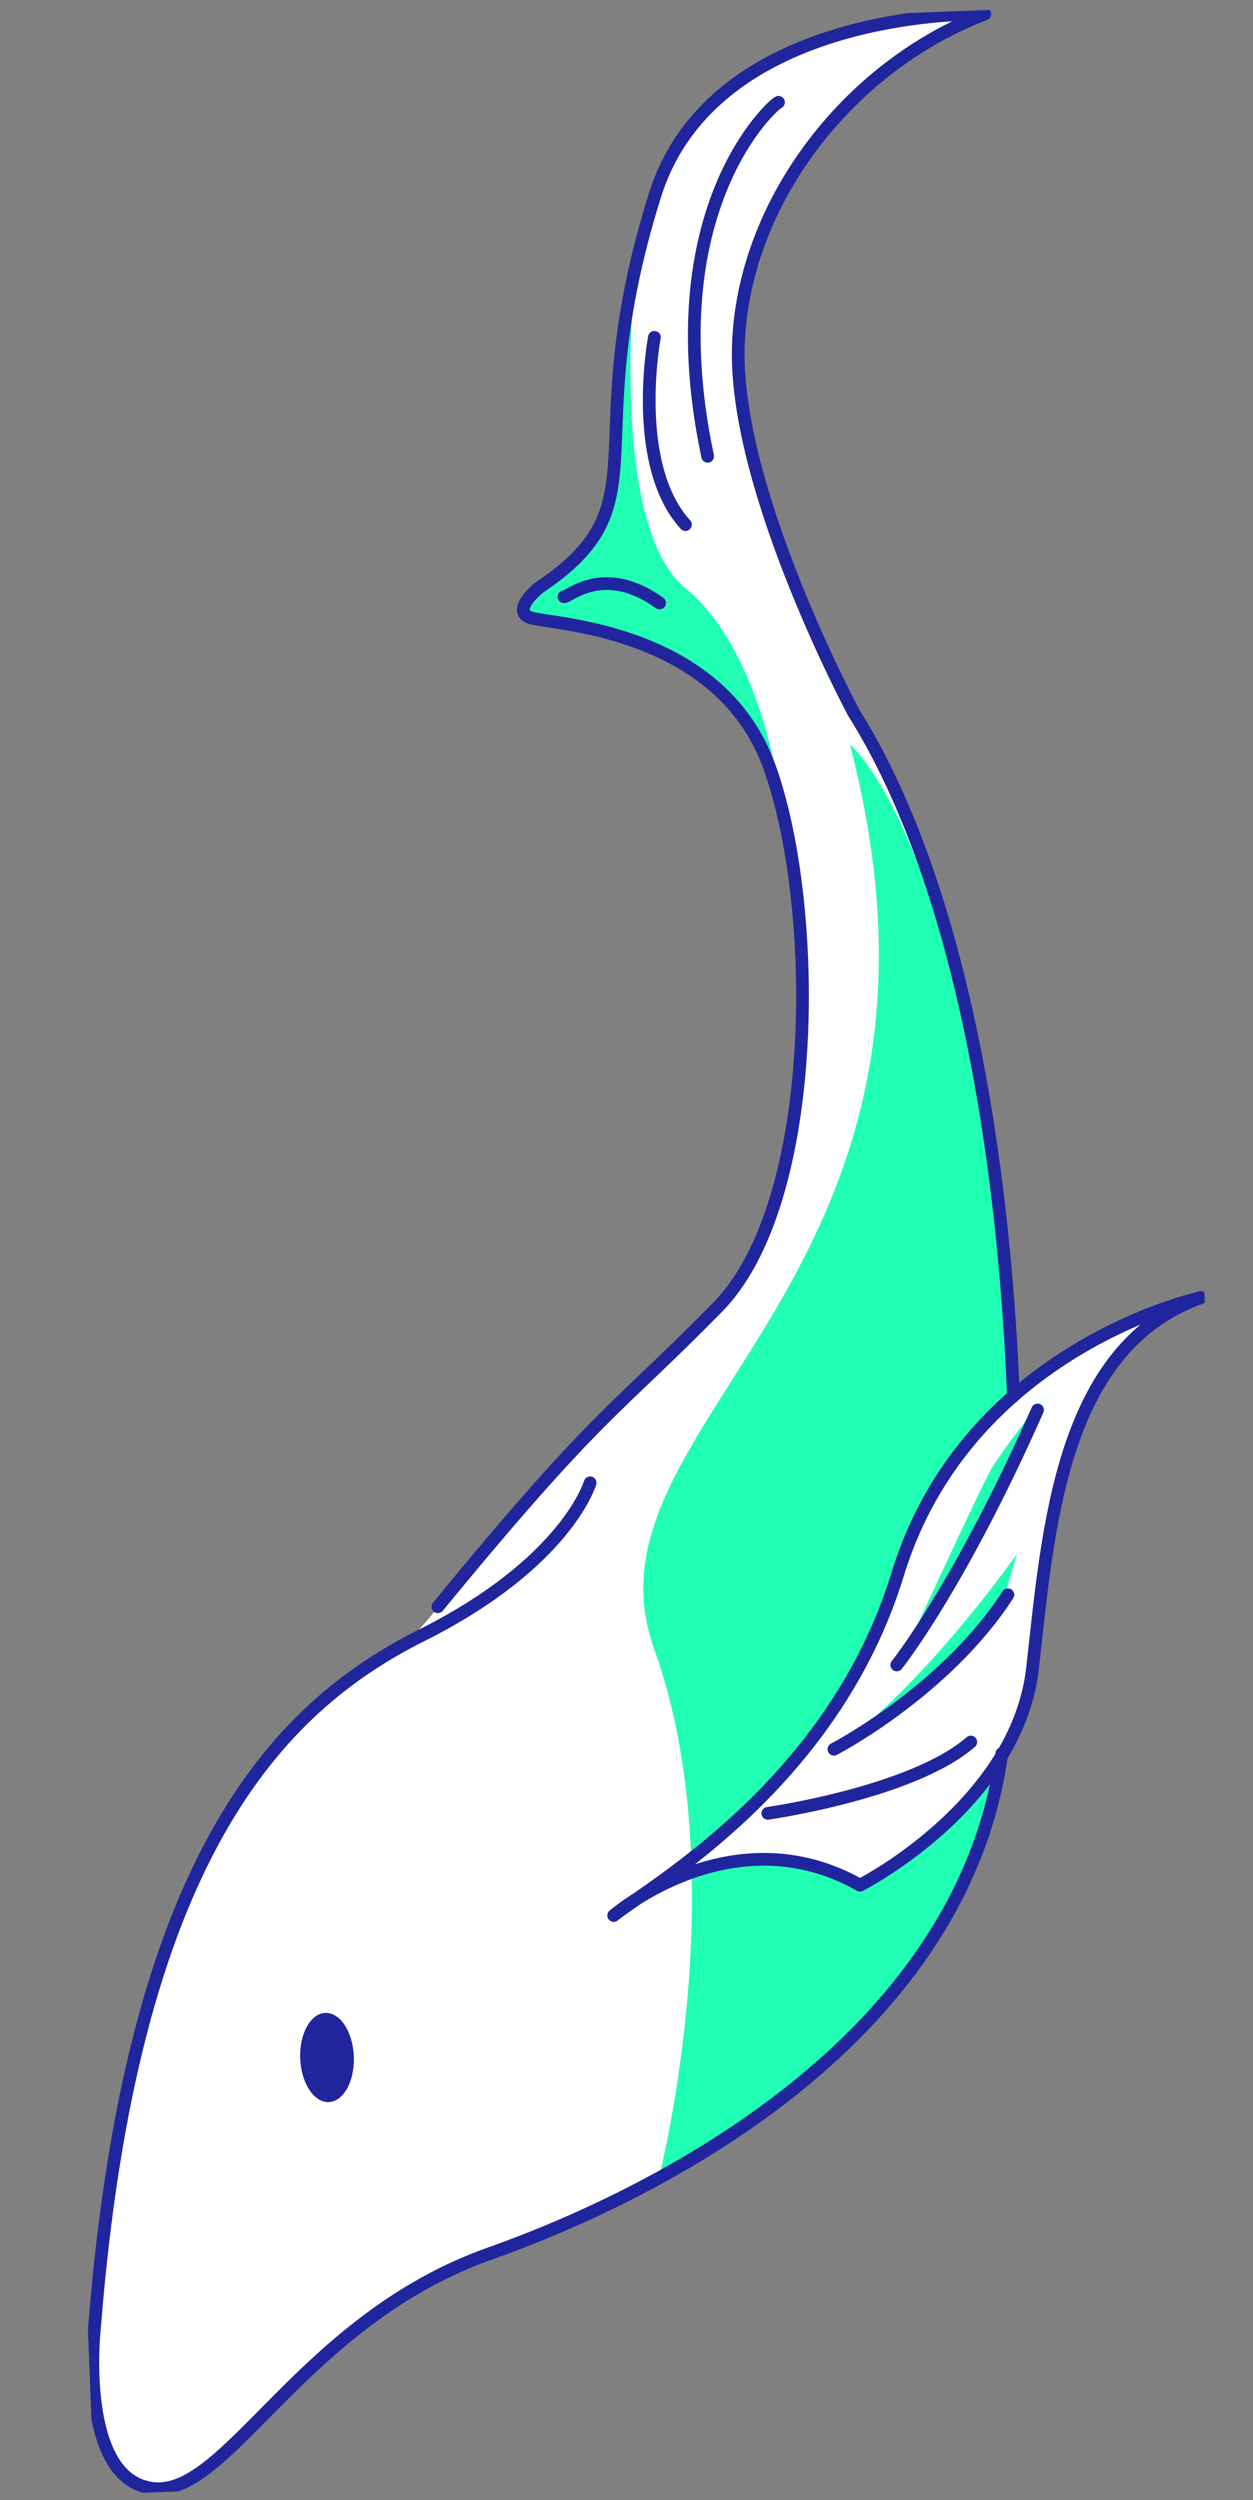 <svg width="197" height="393" viewBox="0 0 197 393" fill="none" xmlns="http://www.w3.org/2000/svg">
<rect x="0" y="0" width="197" height="393" fill="#808080" stroke="none"/>
<g clip-path="url(#clip0_859_455)">
<path d="M159.327 219.448C157.814 180.7 150.726 138.297 134.215 112.016C134.215 112.016 115.528 77.172 116.072 54.694C116.617 32.217 133.121 10.525 154.834 2.203C154.834 2.203 112.317 0.885 102.963 30.716C90.439 70.659 104.821 78.998 84.714 92.4C84.714 92.4 80.168 96.086 83.486 97.126C86.81 98.166 113.083 98.794 120.952 120.483C128.821 142.172 129.057 188.955 112.82 205.486C96.582 222.018 94.221 221.645 68.846 252.564C68.846 252.564 65.974 256.698 62.506 259.083C41.062 271.256 20.347 296.185 14.852 366.003C14.852 366.003 12.248 389.735 24.024 391.153C35.8 392.571 47.381 364.751 76.982 354.255C106.013 343.956 151.176 319.536 157.452 276.042C159.918 271.979 161.763 267.363 162.347 262.219C164.8 240.604 166.66 211.828 188.855 203.96C188.855 203.96 173.257 207.262 159.368 219.418C159.327 219.455 159.334 219.448 159.334 219.448L159.327 219.448Z" fill="white"/>
<path d="M102.849 259.212C106.638 269.746 108.272 281.242 108.681 292.243C119.697 283.609 134.481 269.244 141.148 247.445C144.949 235.022 151.882 225.983 159.314 219.47C153.628 133.106 133.626 117.034 133.626 117.034C155.632 201.658 89.897 223.219 102.849 259.212Z" fill="#20FFB3"/>
<path d="M135.221 296.329C125.357 290.75 115.867 291.784 108.746 294.288C109.37 320.027 103.552 342.468 103.552 342.468C103.552 342.468 137.02 322.931 145.313 306.937C150.234 297.447 154.973 291.833 157.611 275.769C149.746 288.96 135.221 296.329 135.221 296.329Z" fill="#20FFB3"/>
<path d="M99.562 46.909C99.562 46.909 96.266 83.063 107.757 92.449C119.248 101.835 122.29 123.007 122.29 123.007C122.29 123.007 118.063 104.568 94.076 99.413C94.076 99.413 83.931 97.7 82.713 96.46C81.496 95.219 85.008 92.157 87.401 90.433C89.795 88.708 96.954 82.812 96.409 74.876C95.864 66.94 98.298 47.781 99.555 46.916L99.562 46.909Z" fill="#20FFB3"/>
<path d="M141.884 260.516C141.884 260.516 153.995 234.196 155.75 231.089C157.506 227.982 163.766 220.136 163.766 220.136C163.766 220.136 148.239 255.122 141.884 260.516Z" fill="#20FFB3"/>
<path d="M131.306 274.839C131.306 274.839 149.703 265.71 158.238 249.939L159.894 244.261C159.894 244.261 145.228 265.179 131.306 274.839Z" fill="#20FFB3"/>
<path d="M159.327 219.449C157.814 180.7 150.727 138.297 134.216 112.016C134.216 112.016 115.528 77.172 116.073 54.695C116.617 32.217 133.121 10.525 154.834 2.204C154.834 2.204 112.317 0.886 102.963 30.716C90.439 70.659 104.822 78.998 84.714 92.401C84.714 92.401 80.169 96.086 83.486 97.126C86.804 98.166 113.083 98.794 120.952 120.483C128.821 142.173 129.057 188.955 112.82 205.487C96.582 222.019 94.221 221.645 68.846 252.564" stroke="#20259D" stroke-width="2" stroke-linecap="round" stroke-linejoin="round"/>
<path d="M92.779 233.084C92.779 233.084 89.125 245.621 66.353 257.029C43.582 268.437 20.673 292.008 14.845 366.004C14.845 366.004 12.241 389.735 24.017 391.154C35.793 392.572 47.374 364.752 76.975 354.255C106.089 343.925 151.446 319.392 157.508 275.653" stroke="#20259D" stroke-width="2" stroke-linecap="round" stroke-linejoin="round"/>
<path d="M96.49 301.098C96.49 301.098 115.089 284.94 135.214 296.329C135.214 296.329 159.888 283.835 162.341 262.219C164.793 240.604 166.653 211.829 188.848 203.96C188.848 203.96 152.06 211.757 141.141 247.438C131.149 280.108 102.909 296.095 96.483 301.092L96.49 301.098Z" stroke="#20259D" stroke-width="2" stroke-linecap="round" stroke-linejoin="round"/>
<path d="M122.396 16.081C121.472 16.426 103.04 32.887 111.259 71.722" stroke="#20259D" stroke-width="2" stroke-linecap="round" stroke-linejoin="round"/>
<path d="M102.884 53.021C102.884 53.021 99.12 72.977 107.767 82.466" stroke="#20259D" stroke-width="2" stroke-linecap="round" stroke-linejoin="round"/>
<path d="M88.673 93.803C89.609 93.767 95.033 88.57 103.709 94.786" stroke="#20259D" stroke-width="2" stroke-linecap="round" stroke-linejoin="round"/>
<path d="M51.685 330.429C54.013 330.34 55.78 327.128 55.631 323.256C55.482 319.384 53.473 316.318 51.145 316.408C48.817 316.497 47.05 319.709 47.199 323.581C47.348 327.453 49.356 330.519 51.685 330.429Z" fill="#20259D"/>
<path d="M120.717 285.04C120.717 285.04 143.409 281.824 152.631 273.829" stroke="#20259D" stroke-width="2" stroke-linecap="round" stroke-linejoin="round"/>
<path d="M131.114 274.966C131.114 274.966 148.652 265.87 158.464 250.676" stroke="#20259D" stroke-width="2" stroke-linecap="round" stroke-linejoin="round"/>
<path d="M140.993 261.719C140.993 261.719 150.759 249.566 163.126 221.638" stroke="#20259D" stroke-width="2" stroke-linecap="round" stroke-linejoin="round"/>
</g>
<defs>
<clipPath id="clip0_859_455">
<rect width="181.664" height="384.872" fill="white" transform="translate(0.025 7.545) rotate(-2.204)"/>
</clipPath>
</defs>
</svg>
